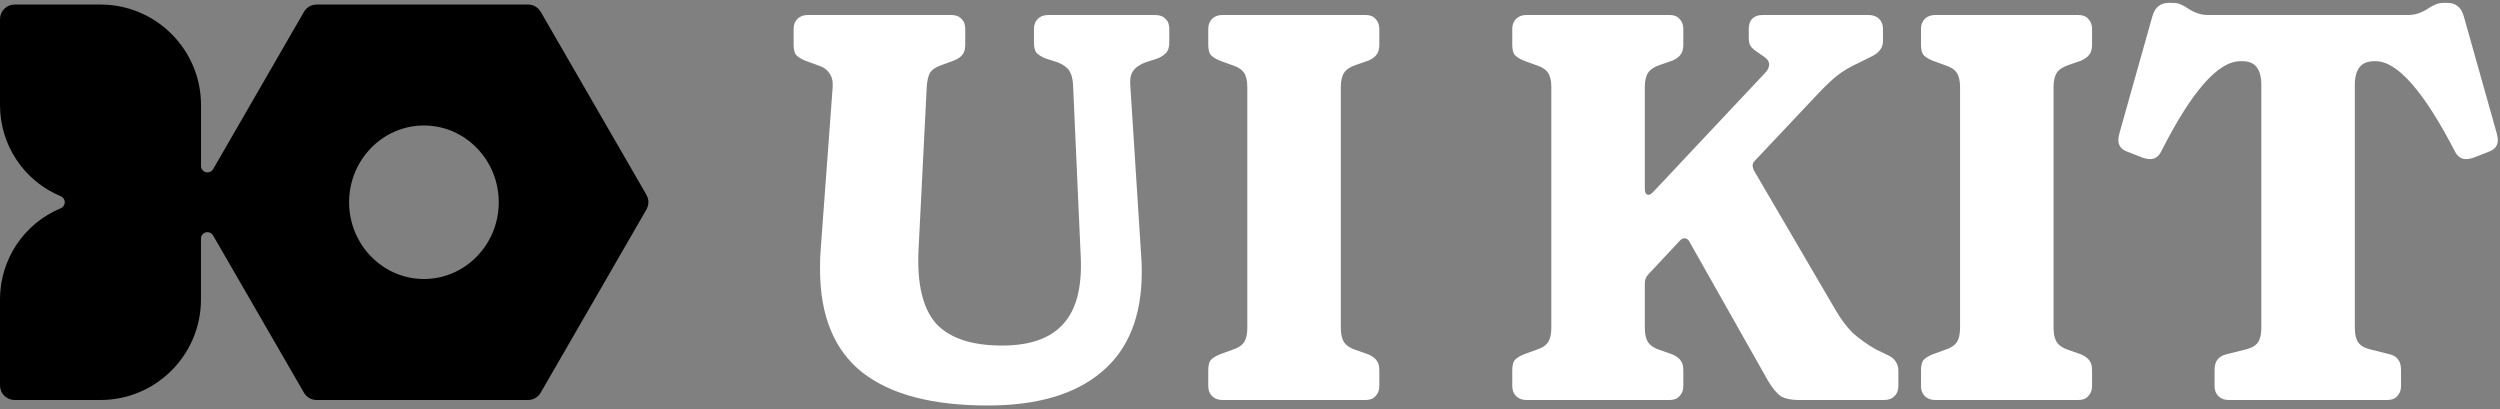 <svg viewBox="0 0 550 90" xmlns="http://www.w3.org/2000/svg">
<rect x="0" y="0" width="550" height="90" fill="#808080" stroke="none"/>
<path d="M217.311 89.21C205.13 89.21 195.934 86.79 189.723 81.95C183.512 77.029 180.406 69.447 180.406 59.202C180.406 57.427 180.446 56.096 180.527 55.209L183.189 19.151C183.27 17.86 183.028 16.852 182.463 16.126C181.979 15.319 181.092 14.714 179.801 14.311L177.139 13.343C176.171 12.94 175.485 12.496 175.082 12.012C174.759 11.528 174.598 10.802 174.598 9.834V6.325C174.598 5.438 174.88 4.712 175.445 4.147C176.01 3.582 176.776 3.3 177.744 3.3H209.204C210.253 3.3 211.019 3.582 211.503 4.147C212.068 4.631 212.35 5.357 212.35 6.325V9.834C212.35 10.802 212.148 11.528 211.745 12.012C211.422 12.496 210.777 12.94 209.809 13.343L207.147 14.311C205.937 14.714 205.09 15.279 204.606 16.005C204.203 16.731 203.961 17.78 203.88 19.151L202.065 55.209C201.742 62.55 203.033 67.874 205.937 71.181C208.922 74.408 213.762 76.021 220.457 76.021C226.588 76.021 231.065 74.448 233.888 71.302C236.792 68.156 238.083 63.195 237.76 56.419L236.066 18.546C235.985 17.255 235.703 16.247 235.219 15.521C234.735 14.795 233.888 14.19 232.678 13.706L230.016 12.859C229.048 12.456 228.362 12.012 227.959 11.528C227.636 11.044 227.475 10.318 227.475 9.35V6.325C227.475 5.438 227.757 4.712 228.322 4.147C228.887 3.582 229.653 3.3 230.621 3.3H254.095C255.144 3.3 255.91 3.582 256.394 4.147C256.959 4.631 257.241 5.357 257.241 6.325V9.35C257.241 10.318 257.039 11.044 256.636 11.528C256.233 12.012 255.587 12.456 254.7 12.859L252.038 13.706C250.747 14.19 249.82 14.835 249.255 15.642C248.771 16.368 248.569 17.336 248.65 18.546L251.07 56.419C251.151 57.145 251.191 58.274 251.191 59.807C251.191 69.568 248.247 76.908 242.358 81.829C236.55 86.75 228.201 89.21 217.311 89.21ZM268.964 88C267.996 88 267.229 87.718 266.665 87.153C266.1 86.588 265.818 85.862 265.818 84.975V81.466C265.818 80.498 265.979 79.772 266.302 79.288C266.705 78.804 267.391 78.36 268.359 77.957L271.021 76.989C272.311 76.586 273.199 76.021 273.683 75.295C274.167 74.569 274.409 73.52 274.409 72.149V19.151C274.409 17.78 274.167 16.731 273.683 16.005C273.199 15.279 272.311 14.714 271.021 14.311L268.359 13.343C267.391 12.94 266.705 12.496 266.302 12.012C265.979 11.528 265.818 10.802 265.818 9.834V6.325C265.818 5.438 266.1 4.712 266.665 4.147C267.229 3.582 267.996 3.3 268.964 3.3H300.424C301.392 3.3 302.118 3.582 302.602 4.147C303.166 4.712 303.449 5.438 303.449 6.325V9.834C303.449 10.802 303.247 11.528 302.844 12.012C302.521 12.496 301.916 12.94 301.029 13.343L298.246 14.311C297.036 14.714 296.189 15.279 295.705 16.005C295.221 16.731 294.979 17.78 294.979 19.151V72.149C294.979 73.52 295.221 74.569 295.705 75.295C296.189 76.021 297.036 76.586 298.246 76.989L301.029 77.957C301.916 78.36 302.521 78.804 302.844 79.288C303.247 79.772 303.449 80.498 303.449 81.466V84.975C303.449 85.862 303.166 86.588 302.602 87.153C302.118 87.718 301.392 88 300.424 88H268.964ZM335.845 88C334.877 88 334.11 87.718 333.546 87.153C332.981 86.588 332.699 85.862 332.699 84.975V81.466C332.699 80.498 332.86 79.772 333.183 79.288C333.586 78.804 334.272 78.36 335.24 77.957L337.902 76.989C339.192 76.586 340.08 76.021 340.564 75.295C341.048 74.569 341.29 73.52 341.29 72.149V19.151C341.29 17.78 341.048 16.731 340.564 16.005C340.08 15.279 339.192 14.714 337.902 14.311L335.24 13.343C334.272 12.94 333.586 12.496 333.183 12.012C332.86 11.528 332.699 10.802 332.699 9.834V6.325C332.699 5.438 332.981 4.712 333.546 4.147C334.11 3.582 334.877 3.3 335.845 3.3H367.305C368.273 3.3 368.999 3.582 369.483 4.147C370.047 4.712 370.33 5.438 370.33 6.325V9.834C370.33 10.802 370.128 11.528 369.725 12.012C369.402 12.496 368.797 12.94 367.91 13.343L365.127 14.311C363.917 14.714 363.07 15.279 362.586 16.005C362.102 16.731 361.86 17.78 361.86 19.151V41.536C361.86 42.423 362.142 42.867 362.707 42.867C362.949 42.867 363.271 42.665 363.675 42.262L388.238 16.126C388.883 15.481 389.206 14.835 389.206 14.19C389.206 13.545 388.843 12.98 388.117 12.496L386.544 11.407C385.818 10.923 385.334 10.479 385.092 10.076C384.85 9.673 384.729 9.068 384.729 8.261V6.325C384.729 5.438 384.971 4.712 385.455 4.147C386.019 3.582 386.786 3.3 387.754 3.3H411.107C412.075 3.3 412.841 3.582 413.406 4.147C413.97 4.712 414.253 5.438 414.253 6.325V8.987C414.253 9.794 414.051 10.439 413.648 10.923C413.325 11.407 412.801 11.851 412.075 12.254L408.929 13.827C406.993 14.714 405.42 15.642 404.21 16.61C403.08 17.497 401.709 18.788 400.096 20.482L386.06 35.365C385.737 35.688 385.576 36.051 385.576 36.454C385.576 36.615 385.656 36.938 385.818 37.422L403.726 68.035C404.936 70.132 406.226 71.867 407.598 73.238C409.05 74.529 410.744 75.739 412.68 76.868L415.221 78.078C416.108 78.481 416.713 78.965 417.036 79.53C417.439 80.095 417.641 80.78 417.641 81.587V84.975C417.641 85.862 417.358 86.588 416.794 87.153C416.229 87.718 415.463 88 414.495 88H395.74C394.046 88 392.715 87.718 391.747 87.153C390.859 86.508 389.932 85.378 388.964 83.765L371.661 53.152C371.419 52.668 371.056 52.426 370.572 52.426C370.249 52.426 369.926 52.587 369.604 52.91L362.586 60.412C362.102 60.977 361.86 61.582 361.86 62.227V72.149C361.86 73.52 362.102 74.569 362.586 75.295C363.07 76.021 363.917 76.586 365.127 76.989L367.91 77.957C368.797 78.36 369.402 78.804 369.725 79.288C370.128 79.772 370.33 80.498 370.33 81.466V84.975C370.33 85.862 370.047 86.588 369.483 87.153C368.999 87.718 368.273 88 367.305 88H335.845ZM425.768 88C424.8 88 424.033 87.718 423.469 87.153C422.904 86.588 422.622 85.862 422.622 84.975V81.466C422.622 80.498 422.783 79.772 423.106 79.288C423.509 78.804 424.195 78.36 425.163 77.957L427.825 76.989C429.115 76.586 430.003 76.021 430.487 75.295C430.971 74.569 431.213 73.52 431.213 72.149V19.151C431.213 17.78 430.971 16.731 430.487 16.005C430.003 15.279 429.115 14.714 427.825 14.311L425.163 13.343C424.195 12.94 423.509 12.496 423.106 12.012C422.783 11.528 422.622 10.802 422.622 9.834V6.325C422.622 5.438 422.904 4.712 423.469 4.147C424.033 3.582 424.8 3.3 425.768 3.3H457.228C458.196 3.3 458.922 3.582 459.406 4.147C459.97 4.712 460.253 5.438 460.253 6.325V9.834C460.253 10.802 460.051 11.528 459.648 12.012C459.325 12.496 458.72 12.94 457.833 13.343L455.05 14.311C453.84 14.714 452.993 15.279 452.509 16.005C452.025 16.731 451.783 17.78 451.783 19.151V72.149C451.783 73.52 452.025 74.569 452.509 75.295C452.993 76.021 453.84 76.586 455.05 76.989L457.833 77.957C458.72 78.36 459.325 78.804 459.648 79.288C460.051 79.772 460.253 80.498 460.253 81.466V84.975C460.253 85.862 459.97 86.588 459.406 87.153C458.922 87.718 458.196 88 457.228 88H425.768ZM490.353 88C489.385 88 488.619 87.718 488.054 87.153C487.49 86.588 487.207 85.862 487.207 84.975V81.466C487.207 80.417 487.409 79.651 487.812 79.167C488.216 78.602 488.861 78.199 489.748 77.957L494.104 76.868C495.395 76.545 496.282 76.021 496.766 75.295C497.25 74.569 497.492 73.52 497.492 72.149V18.667C497.492 15.198 496.121 13.464 493.378 13.464H492.894C487.974 13.464 482.166 20.079 475.47 33.308C474.906 34.437 474.099 35.002 473.05 35.002C472.486 35.002 471.881 34.881 471.235 34.639L467.847 33.308C466.637 32.824 466.032 31.977 466.032 30.767C466.032 30.444 466.113 29.96 466.274 29.315L473.534 3.542C473.857 2.493 474.301 1.767 474.865 1.364C475.43 0.88 476.156 0.638 477.043 0.638H478.132C478.697 0.638 479.262 0.759 479.826 1.001C480.391 1.243 480.956 1.566 481.52 1.969C482.892 2.856 484.303 3.3 485.755 3.3H529.799C531.251 3.3 532.663 2.856 534.034 1.969C535.325 1.082 536.454 0.638 537.422 0.638H538.511C539.399 0.638 540.125 0.88 540.689 1.364C541.254 1.767 541.698 2.493 542.02 3.542L549.28 29.315C549.442 29.96 549.522 30.444 549.522 30.767C549.522 31.977 548.917 32.824 547.707 33.308L544.319 34.639C543.674 34.881 543.069 35.002 542.504 35.002C541.456 35.002 540.649 34.437 540.084 33.308C533.228 20.079 527.42 13.464 522.66 13.464H522.297C519.474 13.464 518.062 15.198 518.062 18.667V72.149C518.062 73.52 518.304 74.569 518.788 75.295C519.272 76.021 520.16 76.545 521.45 76.868L525.806 77.957C526.694 78.199 527.299 78.602 527.621 79.167C528.025 79.651 528.226 80.417 528.226 81.466V84.975C528.226 85.862 527.944 86.588 527.379 87.153C526.895 87.718 526.169 88 525.201 88H490.353Z" fill="white"/>
<path d="M142.226 42.884L137.685 35.019L122.276 8.344L118.962 2.61C118.395 1.614 117.329 1 116.182 1H69.653C68.506 1 67.441 1.614 66.873 2.61L63.165 9.027L46.887 37.22C46.575 37.764 45.88 38.042 45.277 37.88C44.651 37.718 44.223 37.151 44.223 36.502V23.1C44.223 10.915 34.305 1 22.117 1H3.209C1.437 1 0 2.436 0 4.208V23.1C0 31.915 5.248 39.791 13.37 43.174C13.903 43.394 14.25 43.915 14.25 44.483V44.494C14.25 45.073 13.903 45.583 13.37 45.815C5.295 49.174 0.046 57.004 0 65.761C0 65.772 0 65.853 0 65.865V79.672V84.791C0 86.564 1.437 88 3.209 88H22.106C34.294 88 44.211 78.085 44.211 65.9V52.498C44.211 51.849 44.651 51.282 45.265 51.12C45.381 51.085 45.509 51.073 45.636 51.073C46.146 51.073 46.621 51.351 46.876 51.791L64.208 81.791L66.861 86.39C67.429 87.386 68.495 88 69.642 88H116.17C117.317 88 118.383 87.386 118.951 86.39L123.875 77.865L135.449 57.815L135.611 57.525L140.929 48.317L142.203 46.104C142.794 45.108 142.794 43.88 142.226 42.884ZM93.265 61.382C84.194 61.382 76.802 53.807 76.802 44.494C76.802 35.181 84.182 27.606 93.265 27.606C102.337 27.606 109.728 35.181 109.728 44.494C109.728 53.807 102.337 61.382 93.265 61.382Z"/>
</svg>

